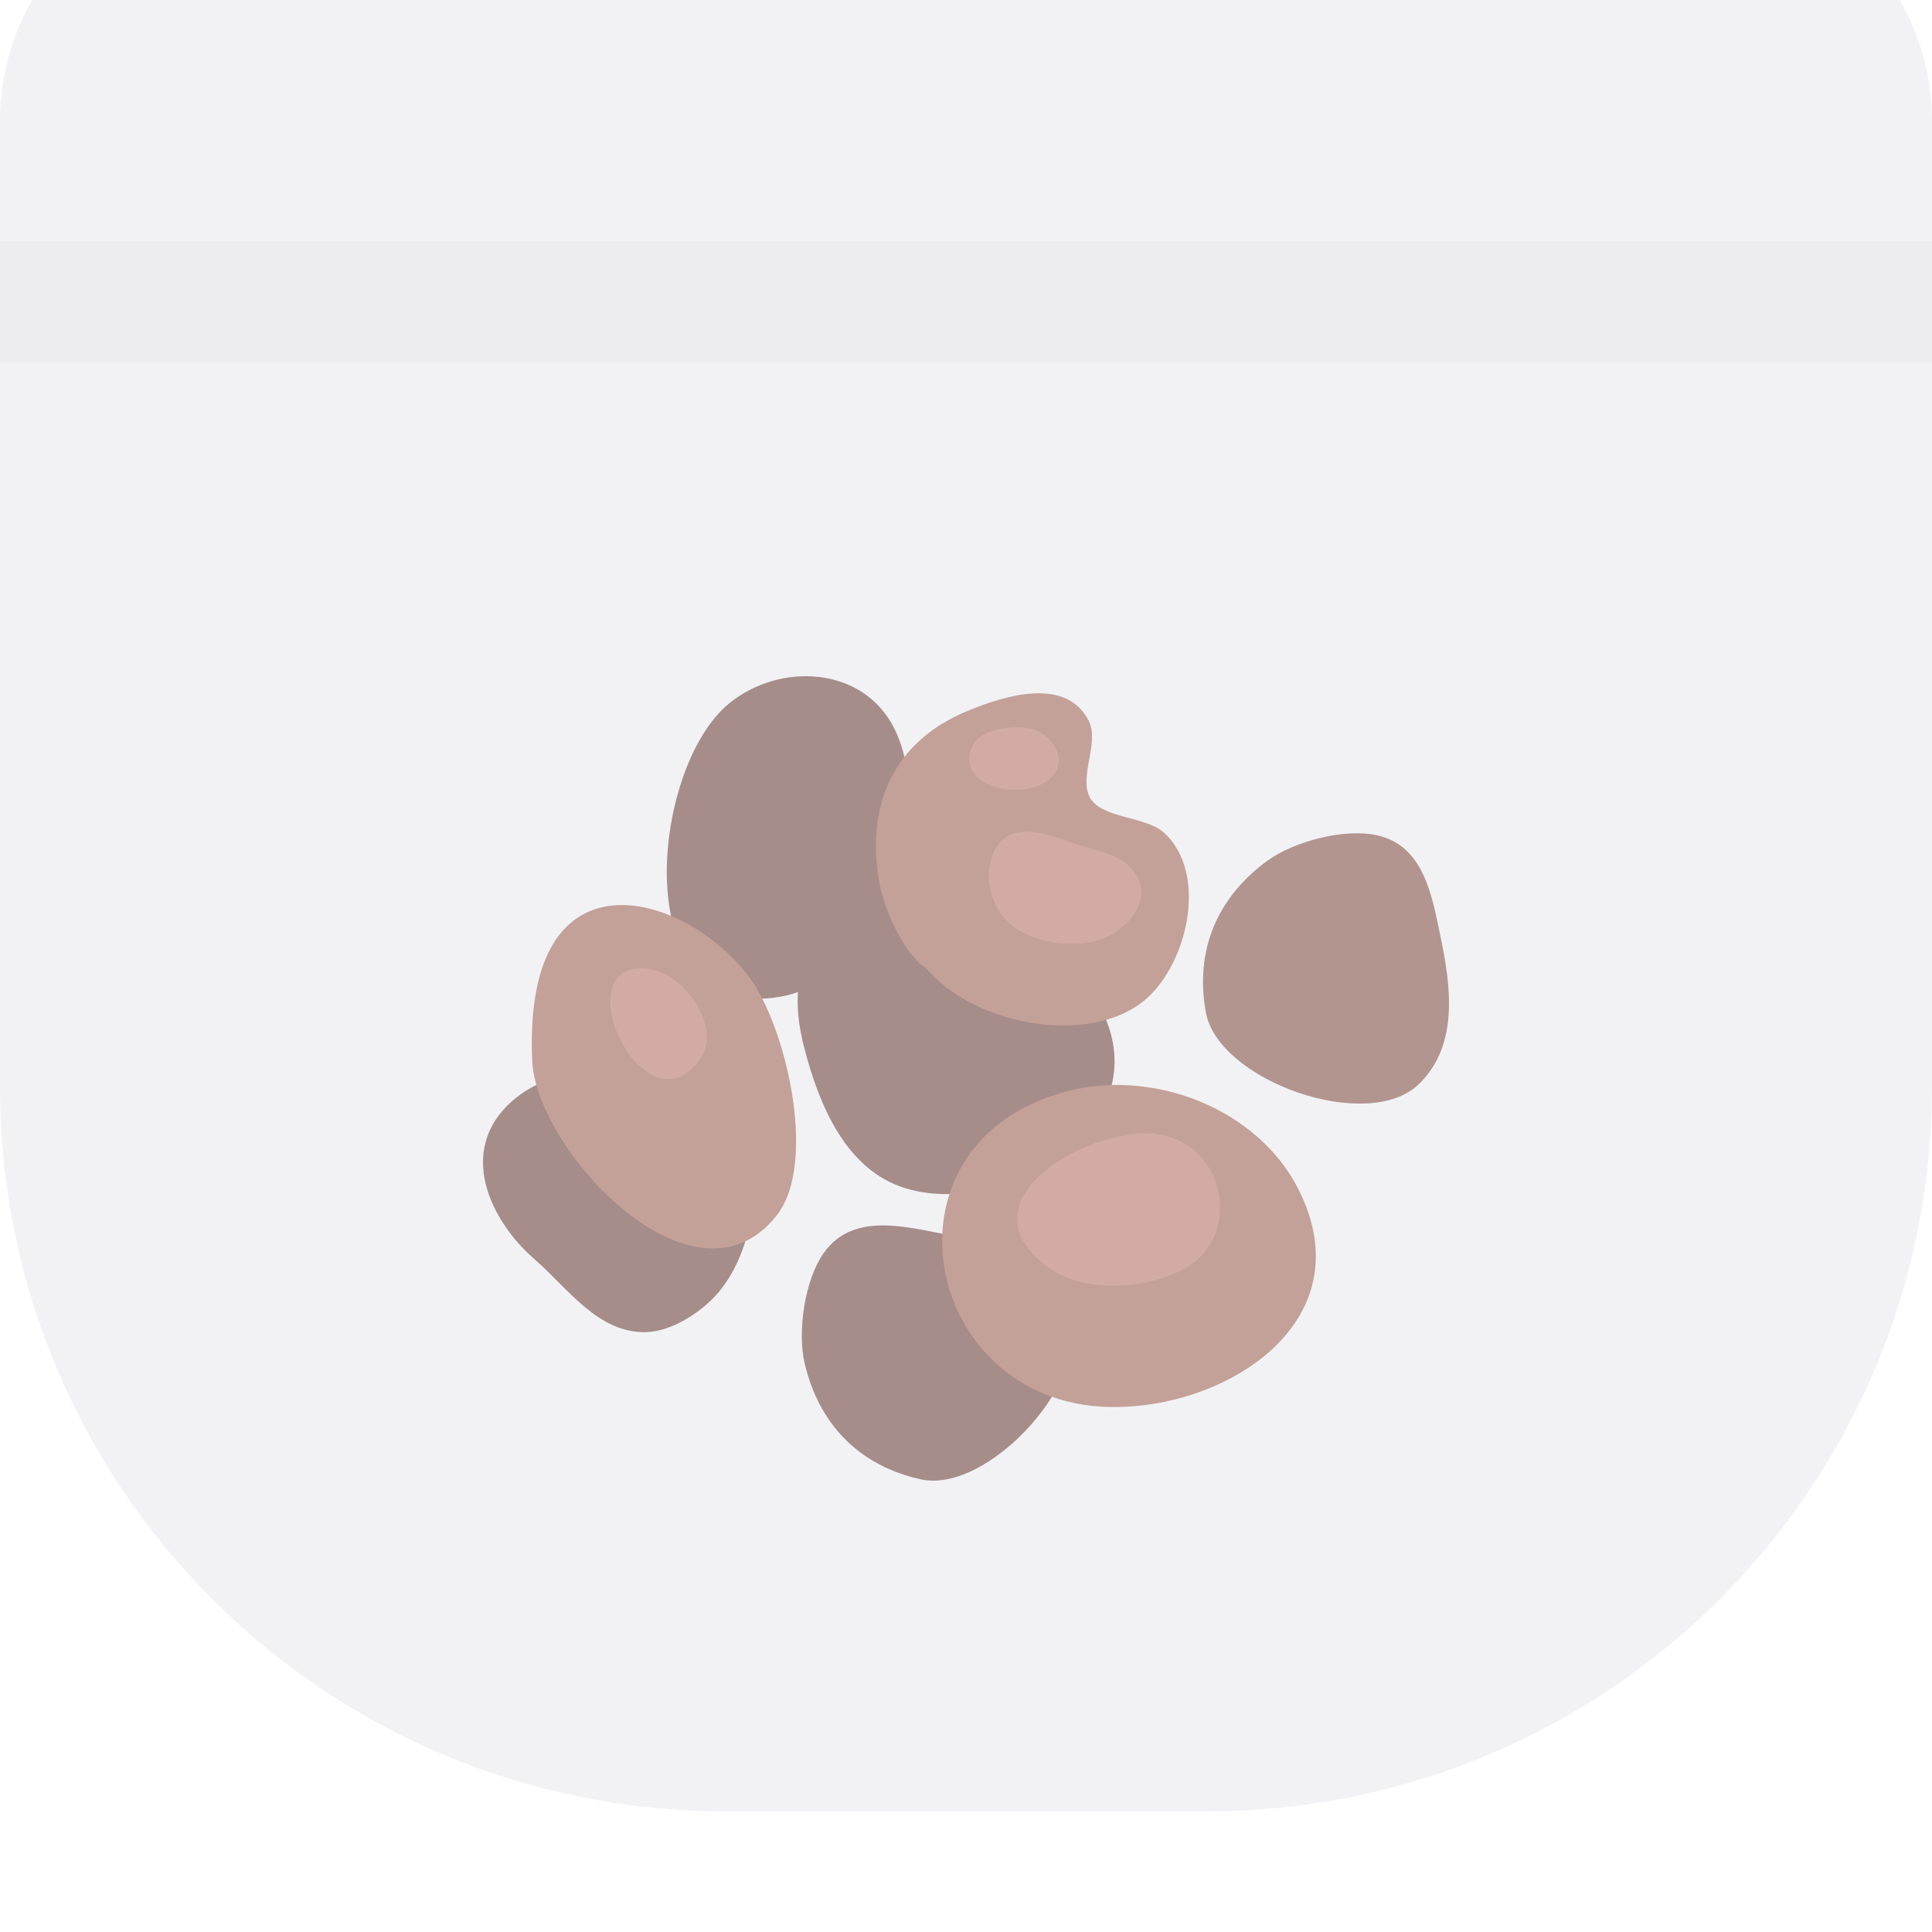 <svg width="80" height="80" viewBox="0 0 80 80" fill="none" xmlns="http://www.w3.org/2000/svg">
<path d="M30.184 29.133C32.286 27.41 35.728 27.577 37.026 30.153C38.788 33.646 36.602 40.539 32.289 41.277C25.939 42.364 26.9 31.826 30.184 29.133Z" fill="#663428"/>
<path d="M36.462 37.066C38.83 36.018 39.01 36.374 40.734 37.755C42.499 39.168 44.955 39.999 45.84 42.323C47.615 46.978 41.405 50.419 37.474 49.197C34.997 48.428 33.897 45.696 33.3 43.378C32.468 40.148 33.557 38.35 36.462 37.066Z" fill="#663428"/>
<path d="M52.497 35.629C53.576 34.845 55.688 34.273 57.058 34.596C58.968 35.045 59.299 37.105 59.645 38.764C60.074 40.824 60.422 43.255 58.762 44.883C56.648 46.954 50.448 44.754 49.932 41.922C49.46 39.326 50.418 37.139 52.497 35.629Z" fill="#7F4432"/>
<path d="M33.319 56.452C33.015 55.154 33.306 52.985 34.136 51.846C35.291 50.26 37.318 50.754 38.981 51.079C41.046 51.482 43.422 52.104 44.279 54.264C45.368 57.017 40.937 61.879 38.126 61.256C35.55 60.685 33.904 58.952 33.319 56.452Z" fill="#663428"/>
<path d="M21.603 51.632C19.962 49.877 19.11 47.249 21.392 45.437C23.457 43.798 27.381 44.004 29.486 45.415C31.864 47.009 31.555 51.342 29.782 53.477C29.109 54.289 27.856 55.129 26.765 55.161C24.773 55.22 23.512 53.341 22.153 52.161C21.963 51.995 21.779 51.819 21.603 51.632Z" fill="#663428"/>
<path d="M22.308 40.564C23.561 35.637 28.654 37.389 30.972 40.39C32.533 42.409 33.883 48.142 32.16 50.33C28.751 54.658 22.214 47.646 22.039 43.942C21.975 42.591 22.078 41.472 22.308 40.564Z" fill="#A05D44"/>
<path d="M26.754 40.102C28.277 40.222 29.992 42.546 28.949 43.916C26.622 46.976 23.313 39.833 26.754 40.102Z" fill="#BF735C"/>
<path d="M38.106 39.768C38.179 39.874 38.252 39.981 38.325 40.087C37.395 39.443 36.606 37.641 36.411 36.542C35.843 33.349 36.983 30.715 40.044 29.445C41.476 28.85 44.138 27.959 45.086 29.857C45.542 30.772 44.638 32.192 45.154 33.061C45.638 33.875 47.442 33.818 48.163 34.449C50.114 36.161 49.138 40.142 47.236 41.545C44.746 43.38 39.852 42.304 38.106 39.768Z" fill="#A05D44"/>
<path d="M44.987 35.087C45.68 35.286 46.437 35.436 46.914 36.035C47.679 36.995 47.062 38.017 46.177 38.61C45.096 39.334 43.295 39.171 42.186 38.523C41.145 37.916 40.649 36.457 41.14 35.321C41.84 33.7 43.814 34.751 44.987 35.087Z" fill="#BF735C"/>
<path d="M40.255 30.914C40.593 30.14 42.11 29.985 42.789 30.204C43.415 30.407 44.093 31.137 43.748 31.882C43.09 33.306 39.426 32.811 40.255 30.914Z" fill="#BF735C"/>
<path d="M44.235 45.173C47.8 44.265 52.085 45.91 53.77 49.253C56.526 54.721 50.775 58.379 45.906 58.26C38.123 58.071 36.077 47.252 44.235 45.173Z" fill="#A05D44"/>
<path d="M42.584 49.195C43.623 47.796 46.152 46.809 47.744 46.944C50.683 47.192 51.516 51.069 49.13 52.481C47.605 53.383 44.934 53.579 43.446 52.507C41.86 51.364 41.854 50.178 42.584 49.195Z" fill="#BF735C"/>
<g filter="url(#filter0_i_136_22)">
<path d="M0 10C0 4.477 4.477 0 10 0H70C75.523 0 80 4.477 80 10V50C80 66.569 66.569 80 50 80H30C13.431 80 0 66.569 0 50V10Z" fill="#E7E6EC" fill-opacity="0.5"/>
</g>
<rect y="10" width="80" height="5" fill="black" fill-opacity="0.02"/>
<defs>
<filter id="filter0_i_136_22" x="0" y="0" width="80" height="80" filterUnits="userSpaceOnUse" color-interpolation-filters="sRGB">
<feFlood flood-opacity="0" result="BackgroundImageFix"/>
<feBlend mode="normal" in="SourceGraphic" in2="BackgroundImageFix" result="shape"/>
<feColorMatrix in="SourceAlpha" type="matrix" values="0 0 0 0 0 0 0 0 0 0 0 0 0 0 0 0 0 0 127 0" result="hardAlpha"/>
<feOffset dy="-5"/>
<feComposite in2="hardAlpha" operator="arithmetic" k2="-1" k3="1"/>
<feColorMatrix type="matrix" values="0 0 0 0 0 0 0 0 0 0 0 0 0 0 0 0 0 0 0.02 0"/>
<feBlend mode="normal" in2="shape" result="effect1_innerShadow_136_22"/>
</filter>
</defs>
</svg>
